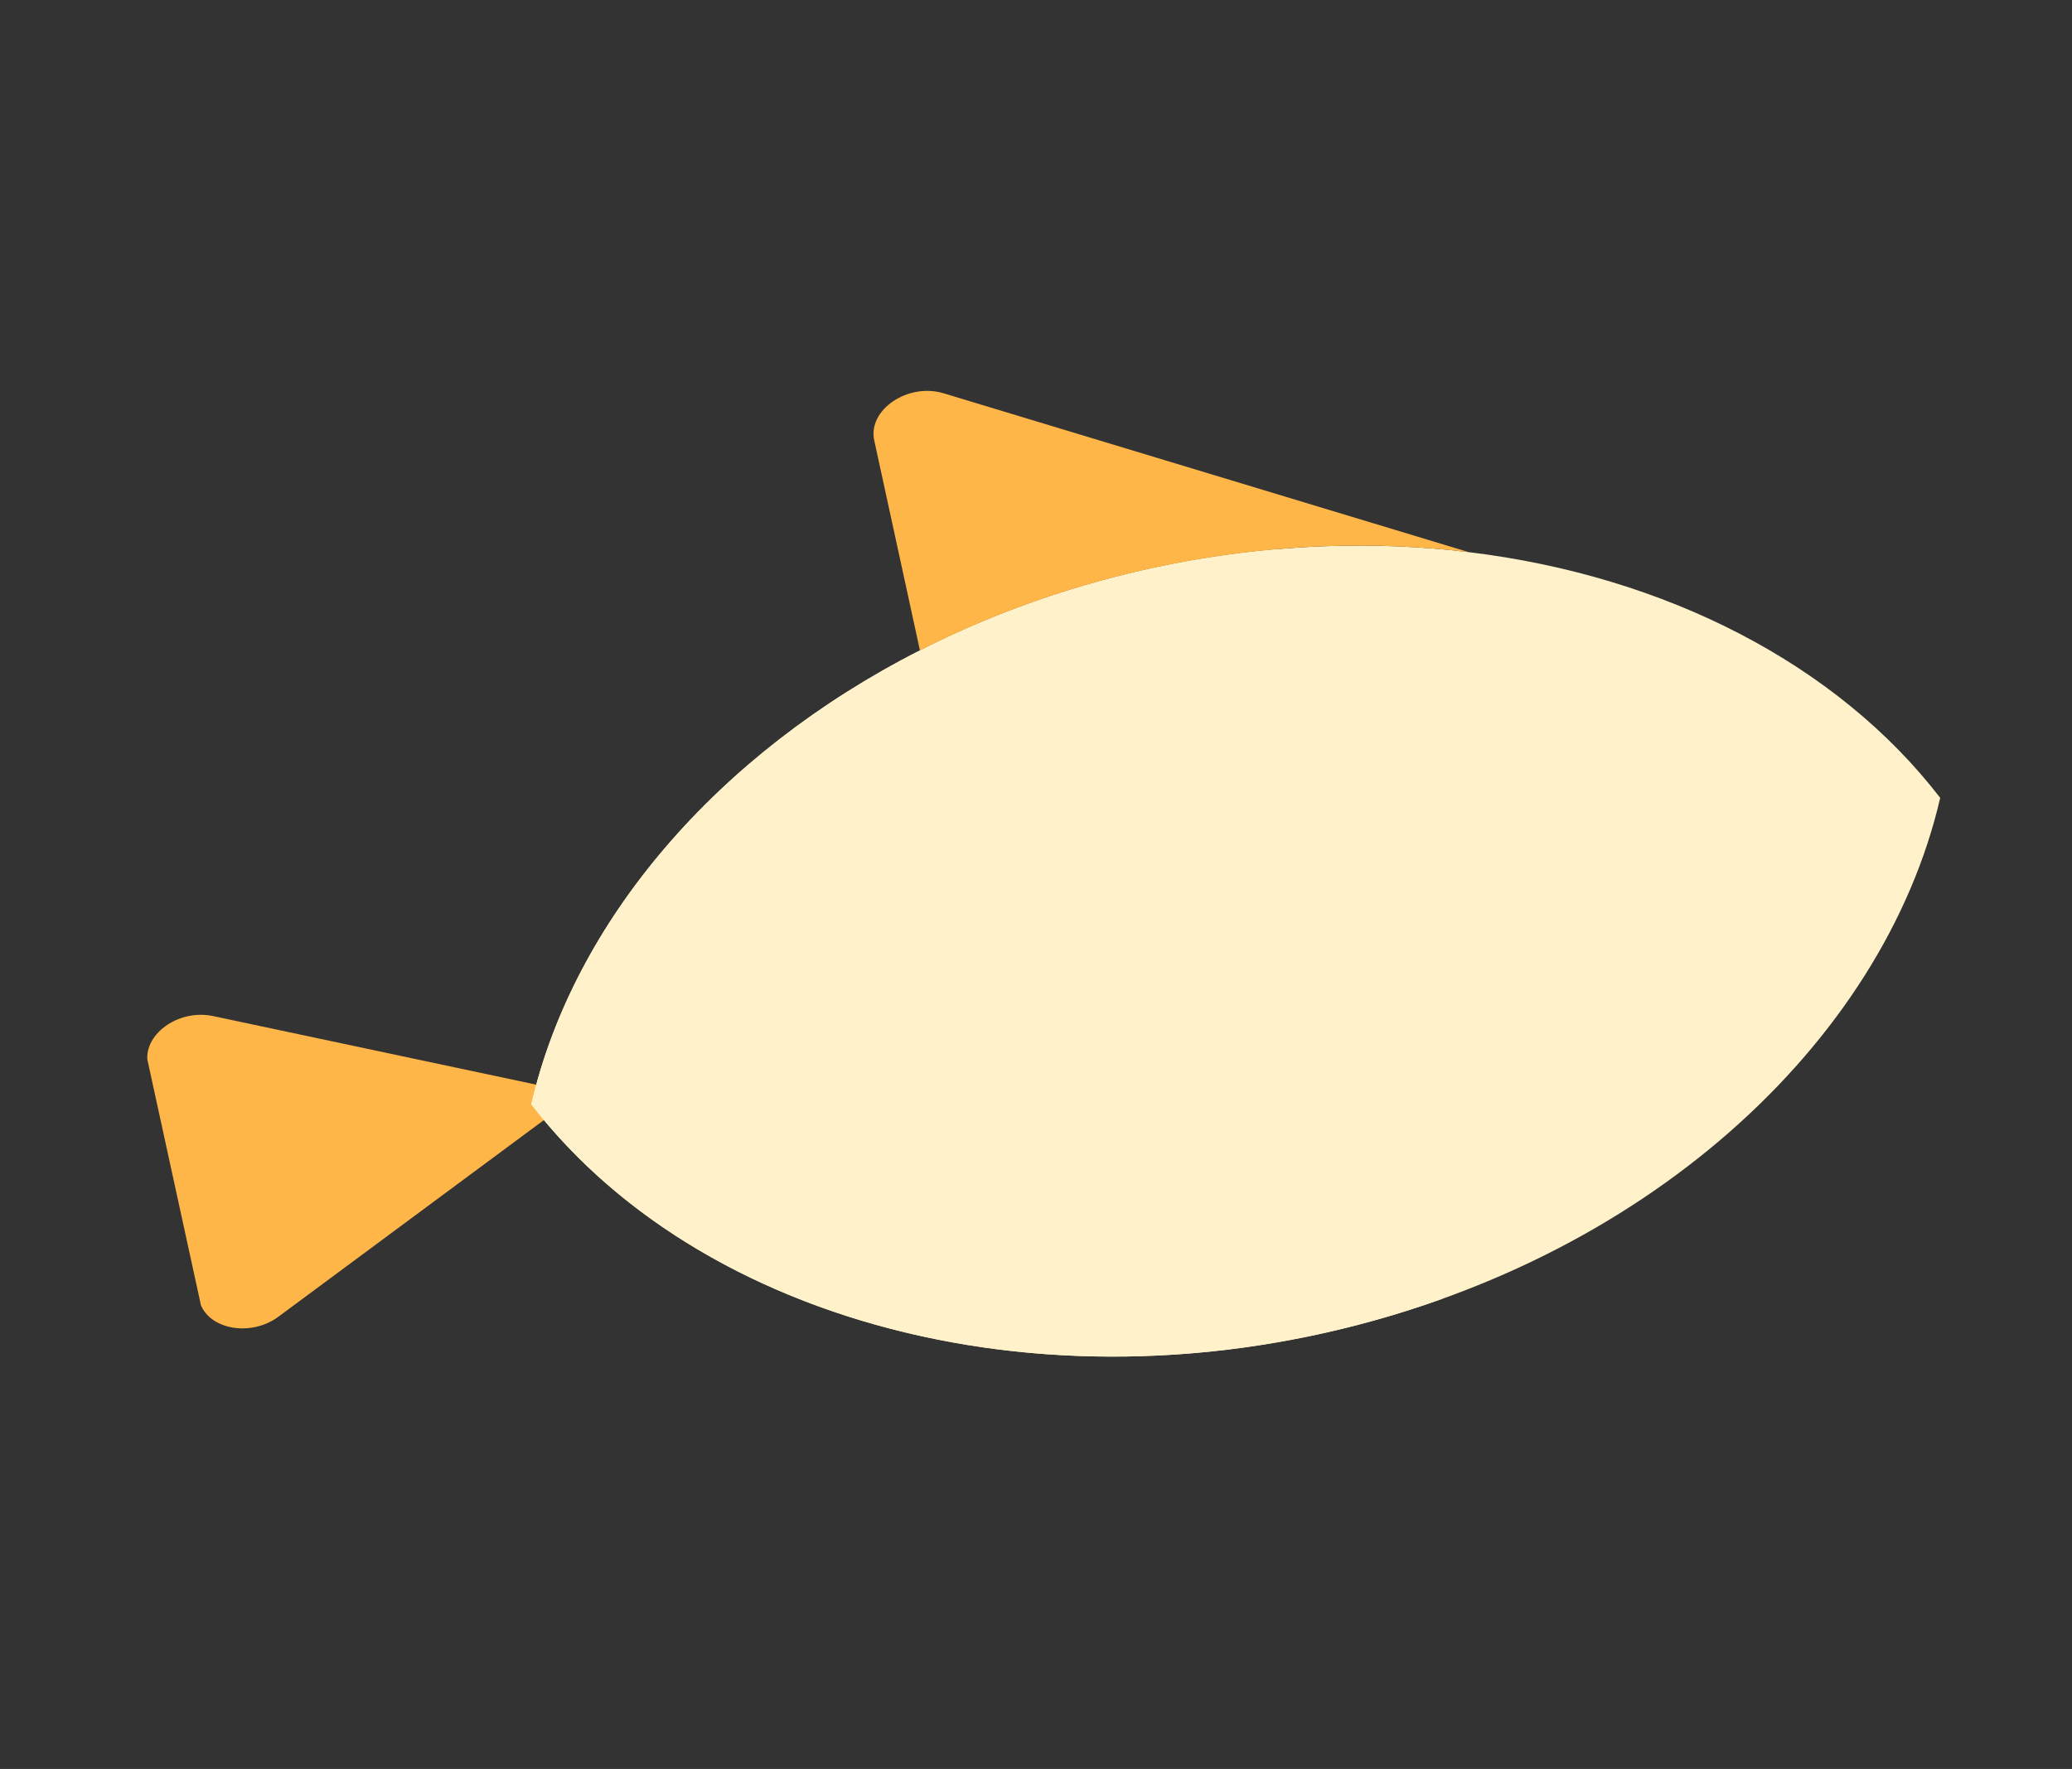 <svg width="226" height="193" viewBox="0 0 226 193" fill="none" xmlns="http://www.w3.org/2000/svg">
<rect x="0" y="0" width="226" height="193" fill="#333333" stroke="none"/>
<g clip-path="url(#clip0)">
<path d="M63.192 119.339L23.236 110.856C19.397 110.041 15.456 112.961 16.141 116.112L21.734 141.82C22.419 144.971 27.217 145.99 30.371 143.654L63.192 119.339Z" fill="#FFB648"/>
<path d="M57.948 120.481C74.784 142.366 108.62 153.225 143.877 145.555C179.133 137.885 205.4 113.95 211.624 87.049C200.448 72.525 181.789 62.855 160.196 60.24C139.942 57.78 118.41 61.758 100.34 70.96C78.194 82.223 62.563 100.534 57.948 120.481Z" fill="#FFF2CA"/>
<path d="M100.34 70.96C112.341 64.849 125.871 61.041 139.575 59.892L157.368 141.685C118.716 155.567 77.4 145.766 57.948 120.481C62.563 100.534 78.194 82.223 100.34 70.96Z" fill="#FFF2CA"/>
<path d="M95.355 48.045L100.34 70.961C118.375 61.776 139.902 57.775 160.196 60.24L102.919 42.909C99.028 41.731 94.631 44.716 95.355 48.045Z" fill="#FFB648"/>
</g>
<defs>
<clipPath id="clip0">
<rect width="197.193" height="153.923" fill="white" transform="matrix(-0.977 0.213 0.213 0.977 192.686 0)"/>
</clipPath>
</defs>
</svg>
